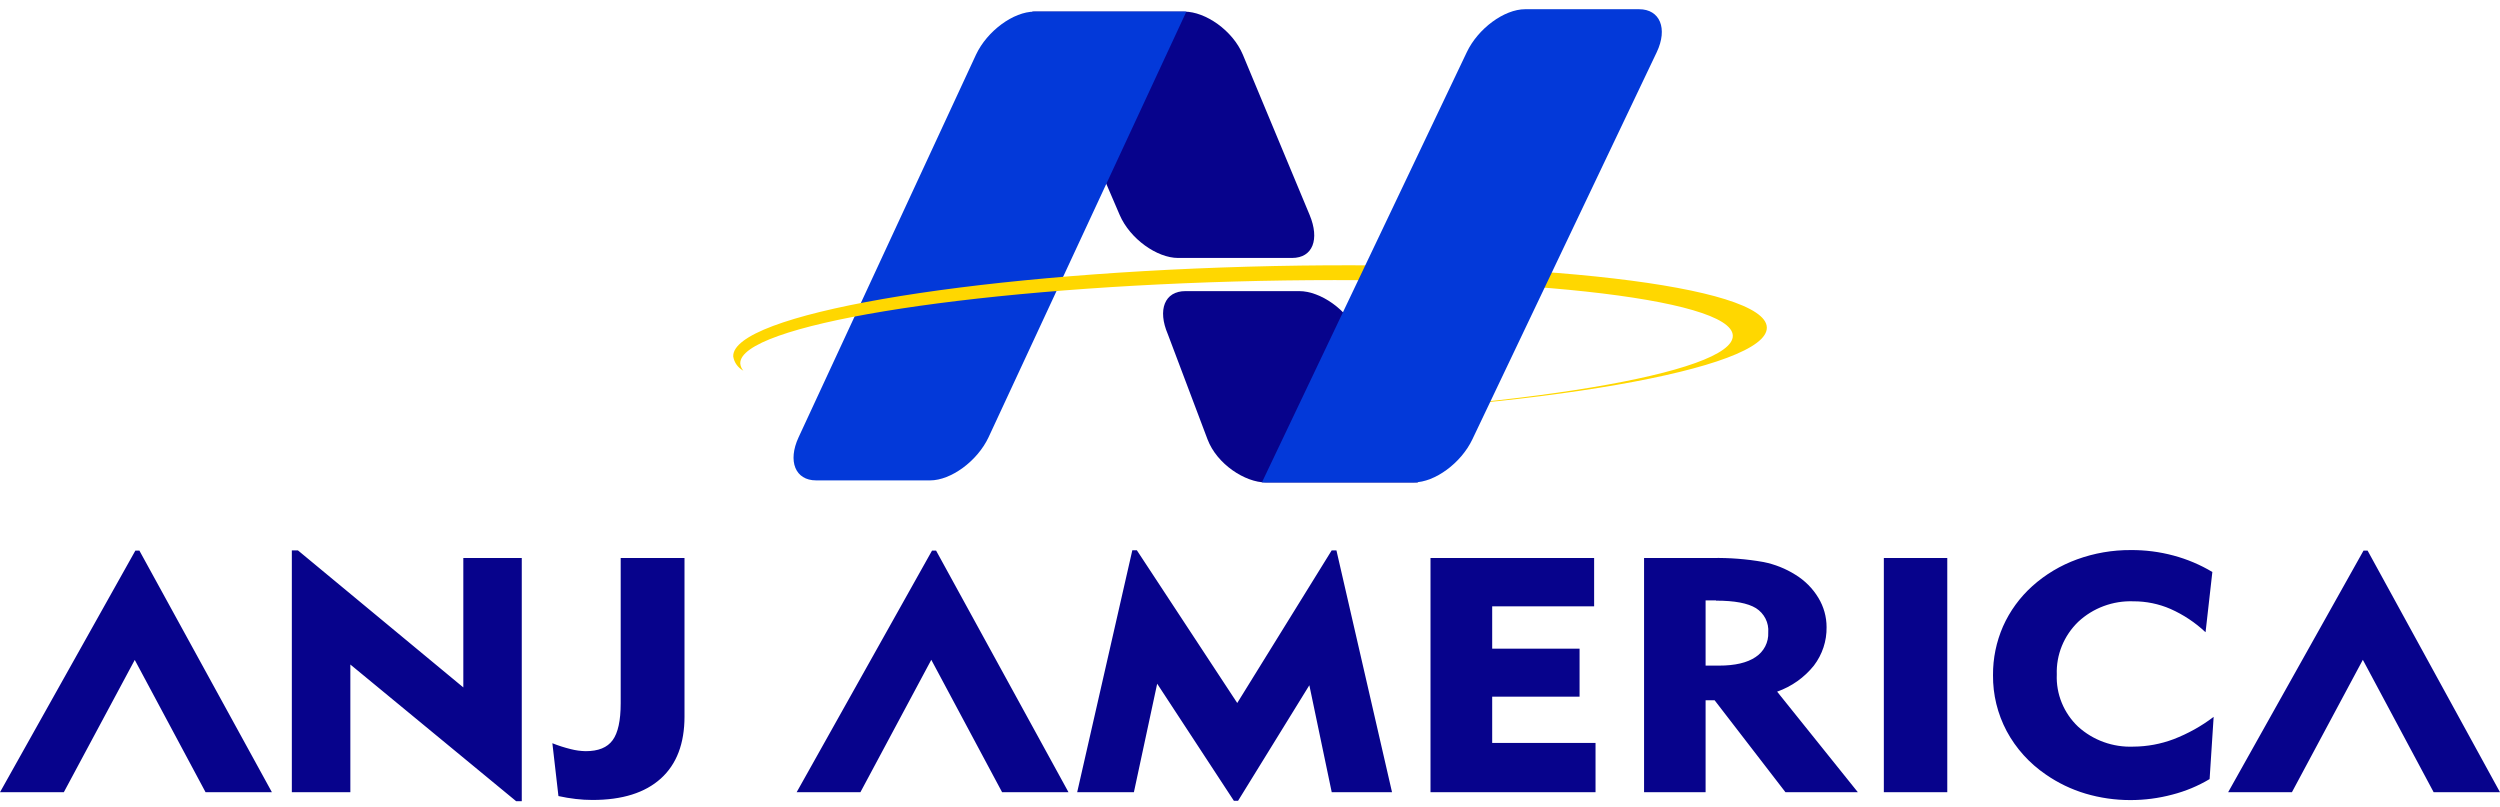 <svg width="192" height="62" viewBox="0 0 192 62" fill="none" xmlns="http://www.w3.org/2000/svg">
<path d="M169.376 48.547C168.591 47.809 167.684 47.206 166.693 46.766C165.797 46.377 164.827 46.178 163.847 46.181C163.068 46.152 162.292 46.277 161.564 46.547C160.836 46.818 160.17 47.228 159.607 47.755C159.062 48.282 158.635 48.913 158.351 49.609C158.068 50.306 157.935 51.052 157.961 51.801C157.93 52.543 158.06 53.283 158.342 53.973C158.623 54.663 159.05 55.287 159.594 55.804C160.164 56.323 160.833 56.726 161.563 56.99C162.293 57.254 163.069 57.373 163.847 57.341C164.903 57.335 165.949 57.141 166.934 56.769C168.037 56.344 169.072 55.767 170.008 55.055L169.698 59.833C168.808 60.365 167.843 60.766 166.835 61.025C165.783 61.306 164.697 61.448 163.606 61.446C162.441 61.447 161.281 61.279 160.166 60.949C159.078 60.623 158.05 60.129 157.122 59.484C155.861 58.625 154.828 57.481 154.113 56.15C153.409 54.822 153.049 53.347 153.063 51.852C153.054 50.564 153.316 49.289 153.833 48.105C154.356 46.931 155.123 45.877 156.086 45.011C157.086 44.114 158.254 43.417 159.526 42.956C160.844 42.478 162.239 42.237 163.645 42.245C164.753 42.237 165.856 42.379 166.925 42.666C167.976 42.947 168.98 43.372 169.909 43.929L169.389 48.534L169.376 48.547ZM144.679 60.843V42.855H149.551V60.843H144.679ZM126.264 60.843V42.855H131.51C132.826 42.83 134.14 42.933 135.435 43.163C136.307 43.338 137.137 43.669 137.886 44.139C138.613 44.583 139.219 45.193 139.653 45.916C140.064 46.595 140.281 47.37 140.281 48.16C140.299 49.225 139.956 50.266 139.305 51.119C138.575 52.031 137.597 52.724 136.484 53.119L142.684 60.843H137.125L131.682 53.78H130.99V60.843H126.264ZM131.789 46.109H130.99V51.119H132.017C133.247 51.119 134.184 50.9 134.829 50.462C135.144 50.256 135.398 49.974 135.569 49.642C135.739 49.311 135.819 48.943 135.801 48.572C135.83 48.207 135.758 47.841 135.592 47.513C135.426 47.185 135.173 46.906 134.859 46.707C134.231 46.32 133.208 46.13 131.789 46.13V46.109ZM109.862 60.843V42.855H122.429V46.564H114.6V49.818H121.311V53.506H114.6V57.055H122.537V60.843H109.862ZM82.727 60.843L86.962 42.262H87.311L95.02 53.99L102.273 42.27H102.638L106.908 60.843H102.277L100.558 52.626L95.084 61.5H94.762L88.871 52.508L87.083 60.843H82.727ZM42.423 57.08C42.885 57.265 43.359 57.417 43.842 57.535C44.214 57.631 44.597 57.683 44.982 57.69C45.953 57.69 46.637 57.413 47.05 56.848C47.463 56.284 47.669 55.341 47.669 54.003V42.855H52.57V55.03C52.57 57.105 51.964 58.697 50.752 59.791C49.539 60.886 47.794 61.437 45.506 61.437C45.075 61.437 44.644 61.412 44.216 61.361C43.77 61.309 43.327 61.235 42.888 61.138L42.423 57.088V57.08ZM22.413 60.843V42.27H22.882L35.583 52.794V42.855H40.072V61.534H39.642L26.907 51.035V60.843H22.413ZM4.901 60.843H0L10.396 42.287H10.706L20.883 60.843H15.788L10.349 50.681L4.901 60.843ZM66.079 60.843H61.182L71.579 42.287H71.892L82.061 60.843H76.962L71.523 50.673L66.079 60.843ZM176.019 60.843H171.121L181.518 42.287H181.832L192 60.843H186.905L181.466 50.673L176.019 60.843Z" fill="#07038C"/>
<path fill-rule="evenodd" clip-rule="evenodd" d="M90.948 0.893H79.279L85.991 16.507C86.79 18.359 88.871 19.811 90.475 19.811H99.229C100.833 19.811 101.357 18.372 100.579 16.507L95.45 4.197C94.667 2.332 92.573 0.893 90.965 0.893H90.948Z" fill="#07038C"/>
<path fill-rule="evenodd" clip-rule="evenodd" d="M79.442 0.893H91.112L75.917 33.59C75.057 35.412 73.036 36.894 71.433 36.894H62.679C61.075 36.894 60.482 35.417 61.329 33.59L74.958 4.197C75.818 2.37 77.839 0.893 79.442 0.893Z" fill="#0339D9"/>
<path fill-rule="evenodd" clip-rule="evenodd" d="M96.172 32.032C118.1 31.417 135.788 28.332 135.693 25.145C135.599 21.958 117.751 19.866 95.832 20.481C73.913 21.095 56.216 24.181 56.311 27.372C56.346 27.602 56.435 27.82 56.571 28.011C56.707 28.201 56.886 28.359 57.093 28.471C56.953 28.314 56.869 28.118 56.853 27.911C56.771 25.027 73.767 22.211 94.813 21.621C115.859 21.032 132.989 22.884 133.079 25.772C133.169 28.66 116.461 31.422 95.673 32.045H96.176L96.172 32.032Z" fill="#FFD700"/>
<path fill-rule="evenodd" clip-rule="evenodd" d="M97.225 37.054H108.894L104.277 25.663C103.516 23.79 101.396 22.358 99.792 22.358H91.038C89.435 22.358 88.889 23.798 89.688 25.663L92.741 33.75C93.459 35.644 95.622 37.054 97.225 37.054Z" fill="#07038C"/>
<path fill-rule="evenodd" clip-rule="evenodd" d="M108.585 37.046H96.916L112.648 4.012C113.508 2.194 115.524 0.708 117.132 0.708H125.882C127.49 0.708 128.1 2.194 127.236 4.012L113.078 33.741C112.218 35.56 110.197 37.046 108.593 37.046H108.585Z" fill="#0339D9"/>
</svg>
